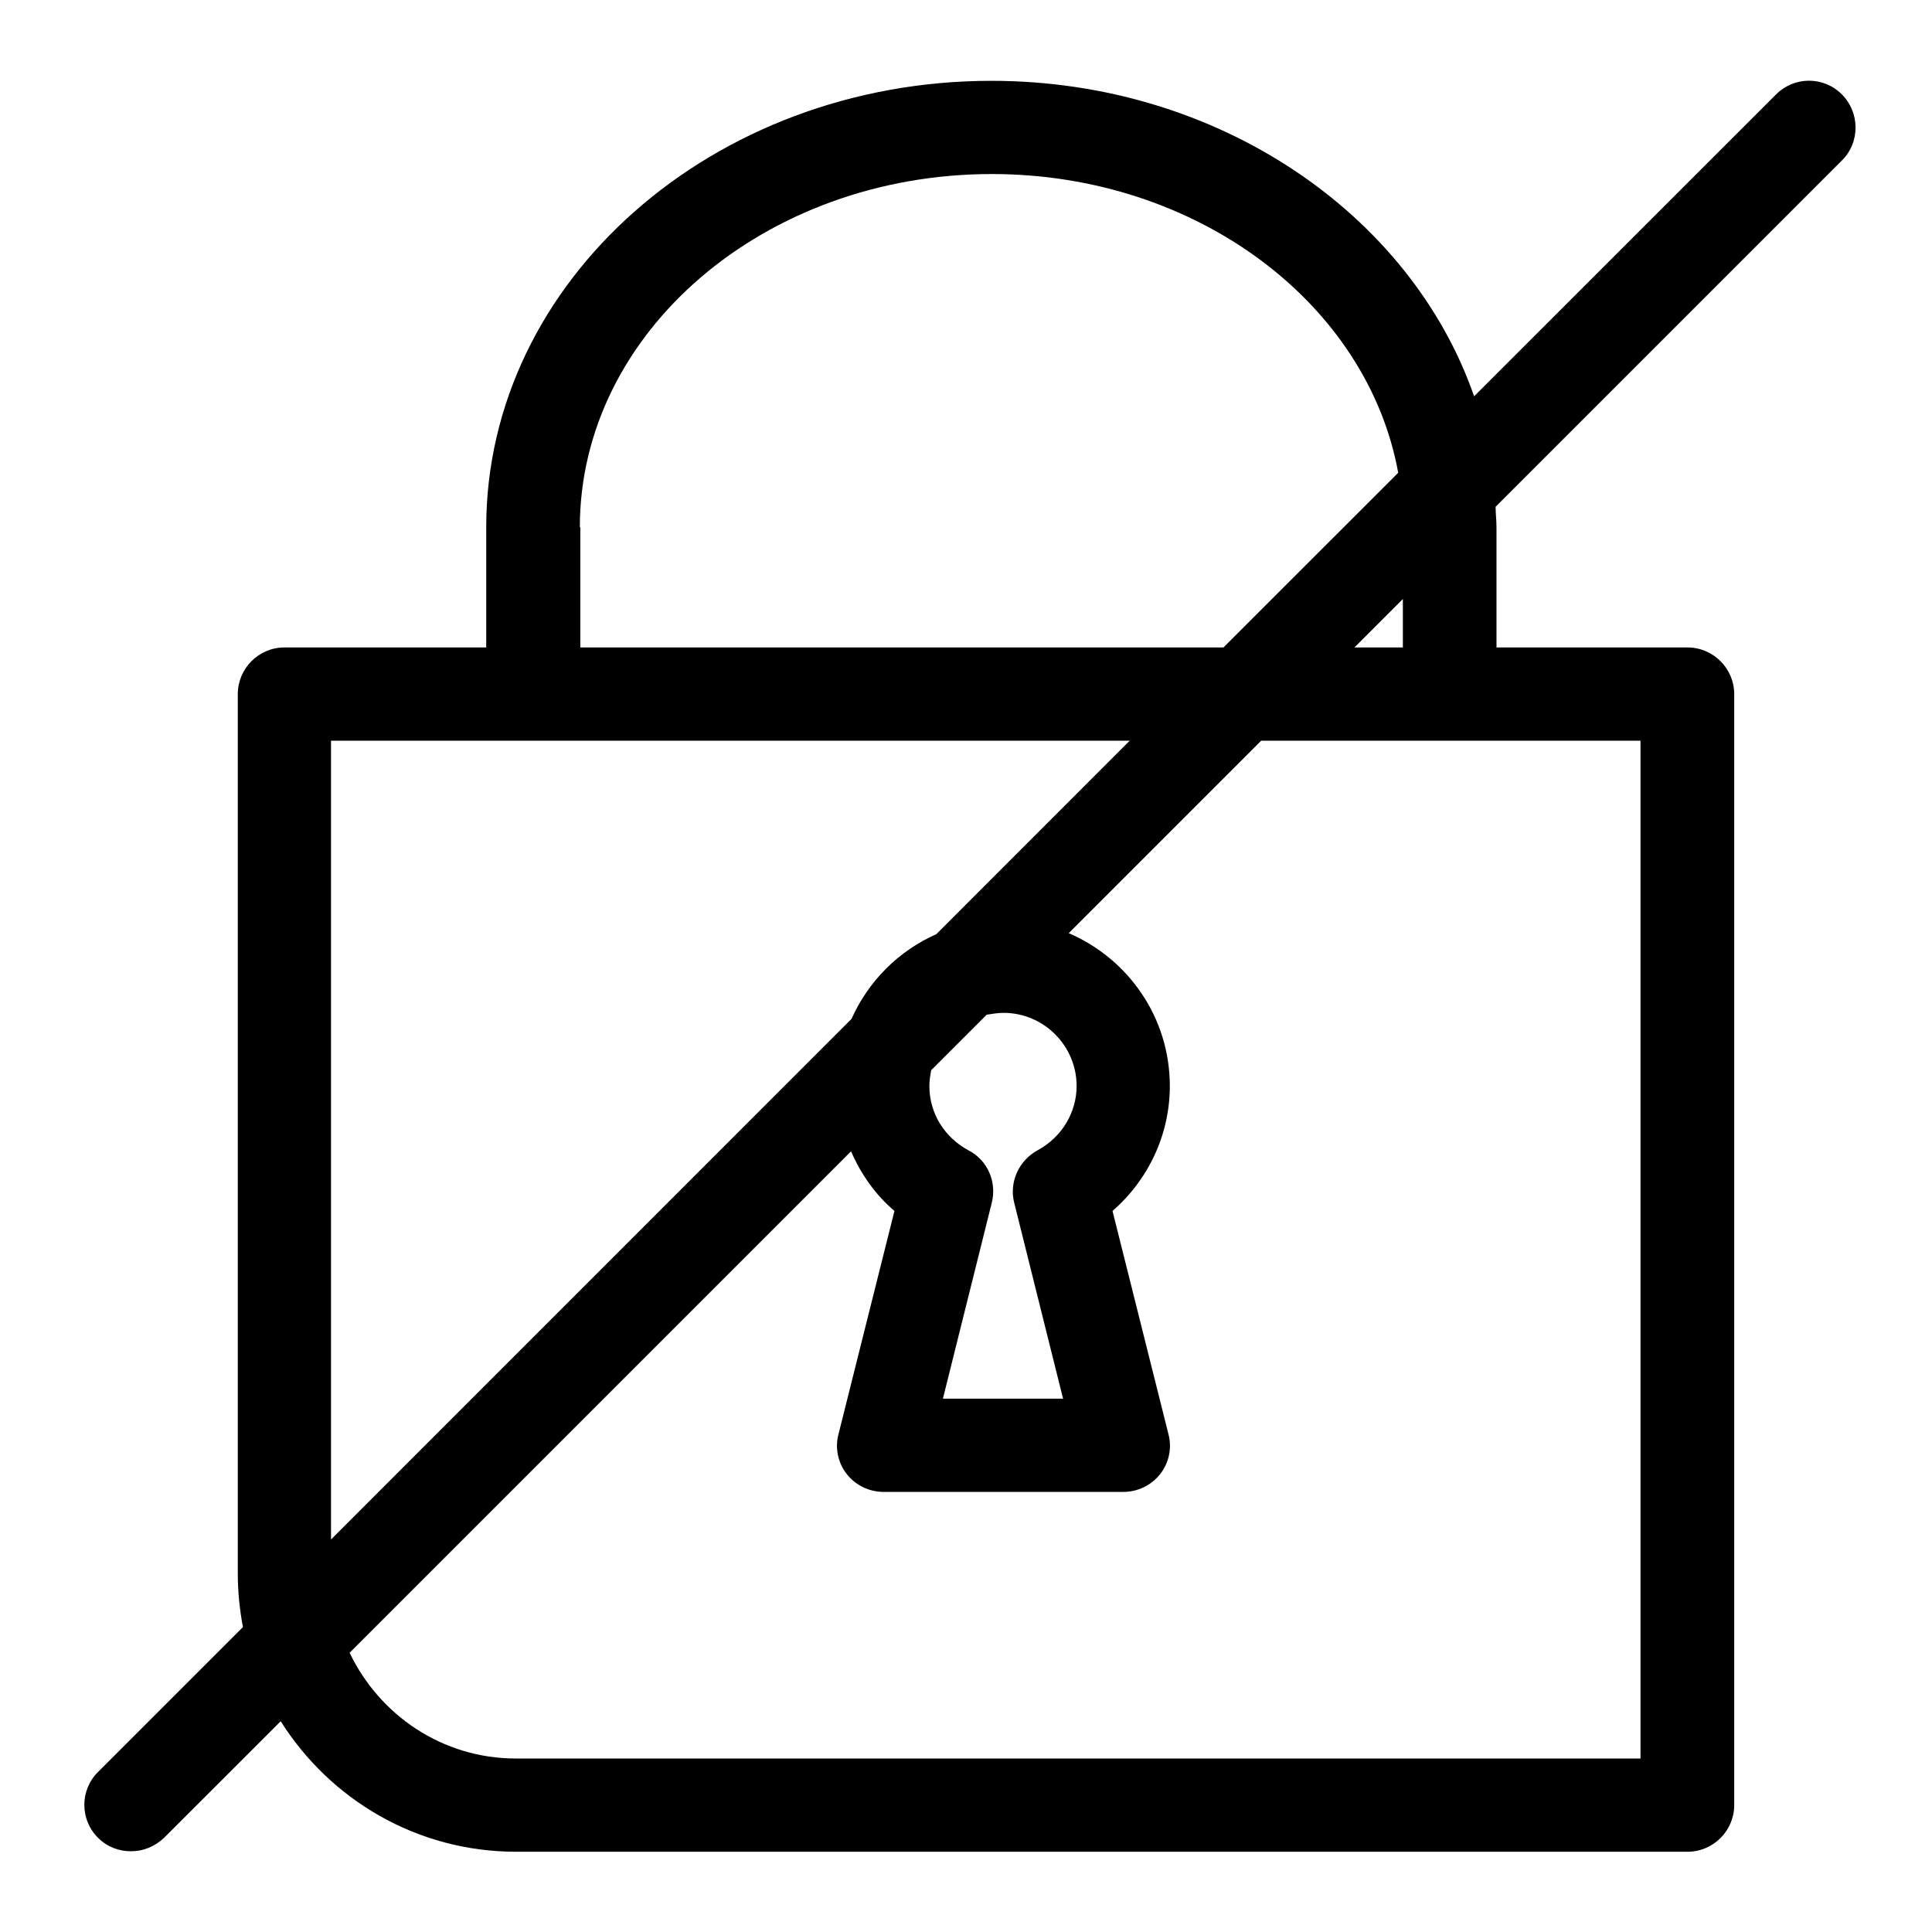 <svg width="24" height="24" viewBox="0 0 24 24" fill="none" xmlns="http://www.w3.org/2000/svg">
<path d="M22.88 1.172C22.654 0.946 22.29 0.946 22.064 1.172L18.312 4.923C17.525 2.66 15.134 1.004 12.315 1.004C8.853 1.004 6.04 3.493 6.04 6.55V8.043H3.533C3.214 8.043 2.954 8.304 2.954 8.622V19.546C2.954 19.772 2.977 19.998 3.018 20.212L1.217 22.013C0.991 22.238 0.991 22.603 1.217 22.829C1.333 22.945 1.478 22.997 1.628 22.997C1.779 22.997 1.923 22.939 2.039 22.829L3.487 21.382C4.1 22.354 5.177 23.003 6.41 23.003H20.964C21.282 23.003 21.543 22.742 21.543 22.424V8.622C21.543 8.304 21.282 8.043 20.964 8.043H18.59V6.55C18.59 6.463 18.579 6.382 18.579 6.295L22.886 1.988C23.106 1.768 23.106 1.398 22.88 1.172ZM7.203 6.55C7.203 4.13 9.496 2.162 12.321 2.162C14.868 2.162 16.987 3.771 17.369 5.873L15.198 8.043H7.209V6.55H7.203ZM4.112 9.201H14.034L11.632 11.604C11.163 11.812 10.787 12.188 10.578 12.657L4.112 19.124V9.201ZM12.465 12.582C12.969 12.582 13.374 12.993 13.374 13.491C13.374 13.821 13.189 14.128 12.888 14.29C12.656 14.417 12.535 14.684 12.598 14.938L13.206 17.375H11.713L12.321 14.938C12.384 14.684 12.269 14.412 12.031 14.29C11.73 14.128 11.545 13.827 11.545 13.491C11.545 13.422 11.556 13.358 11.568 13.294L12.257 12.605C12.332 12.594 12.396 12.582 12.465 12.582ZM20.385 21.845H6.41C5.495 21.845 4.714 21.306 4.343 20.531L10.572 14.302C10.694 14.585 10.873 14.84 11.111 15.043L10.416 17.816C10.37 17.989 10.41 18.174 10.52 18.313C10.63 18.452 10.798 18.533 10.978 18.533H13.953C14.133 18.533 14.3 18.452 14.411 18.313C14.521 18.174 14.561 17.989 14.515 17.816L13.82 15.043C14.266 14.655 14.532 14.093 14.532 13.491C14.532 12.64 14.017 11.911 13.276 11.592L15.667 9.201H20.379V21.845H20.385ZM17.427 8.043H16.825L17.427 7.441V8.043Z" fill="currentColor"/>
</svg>
